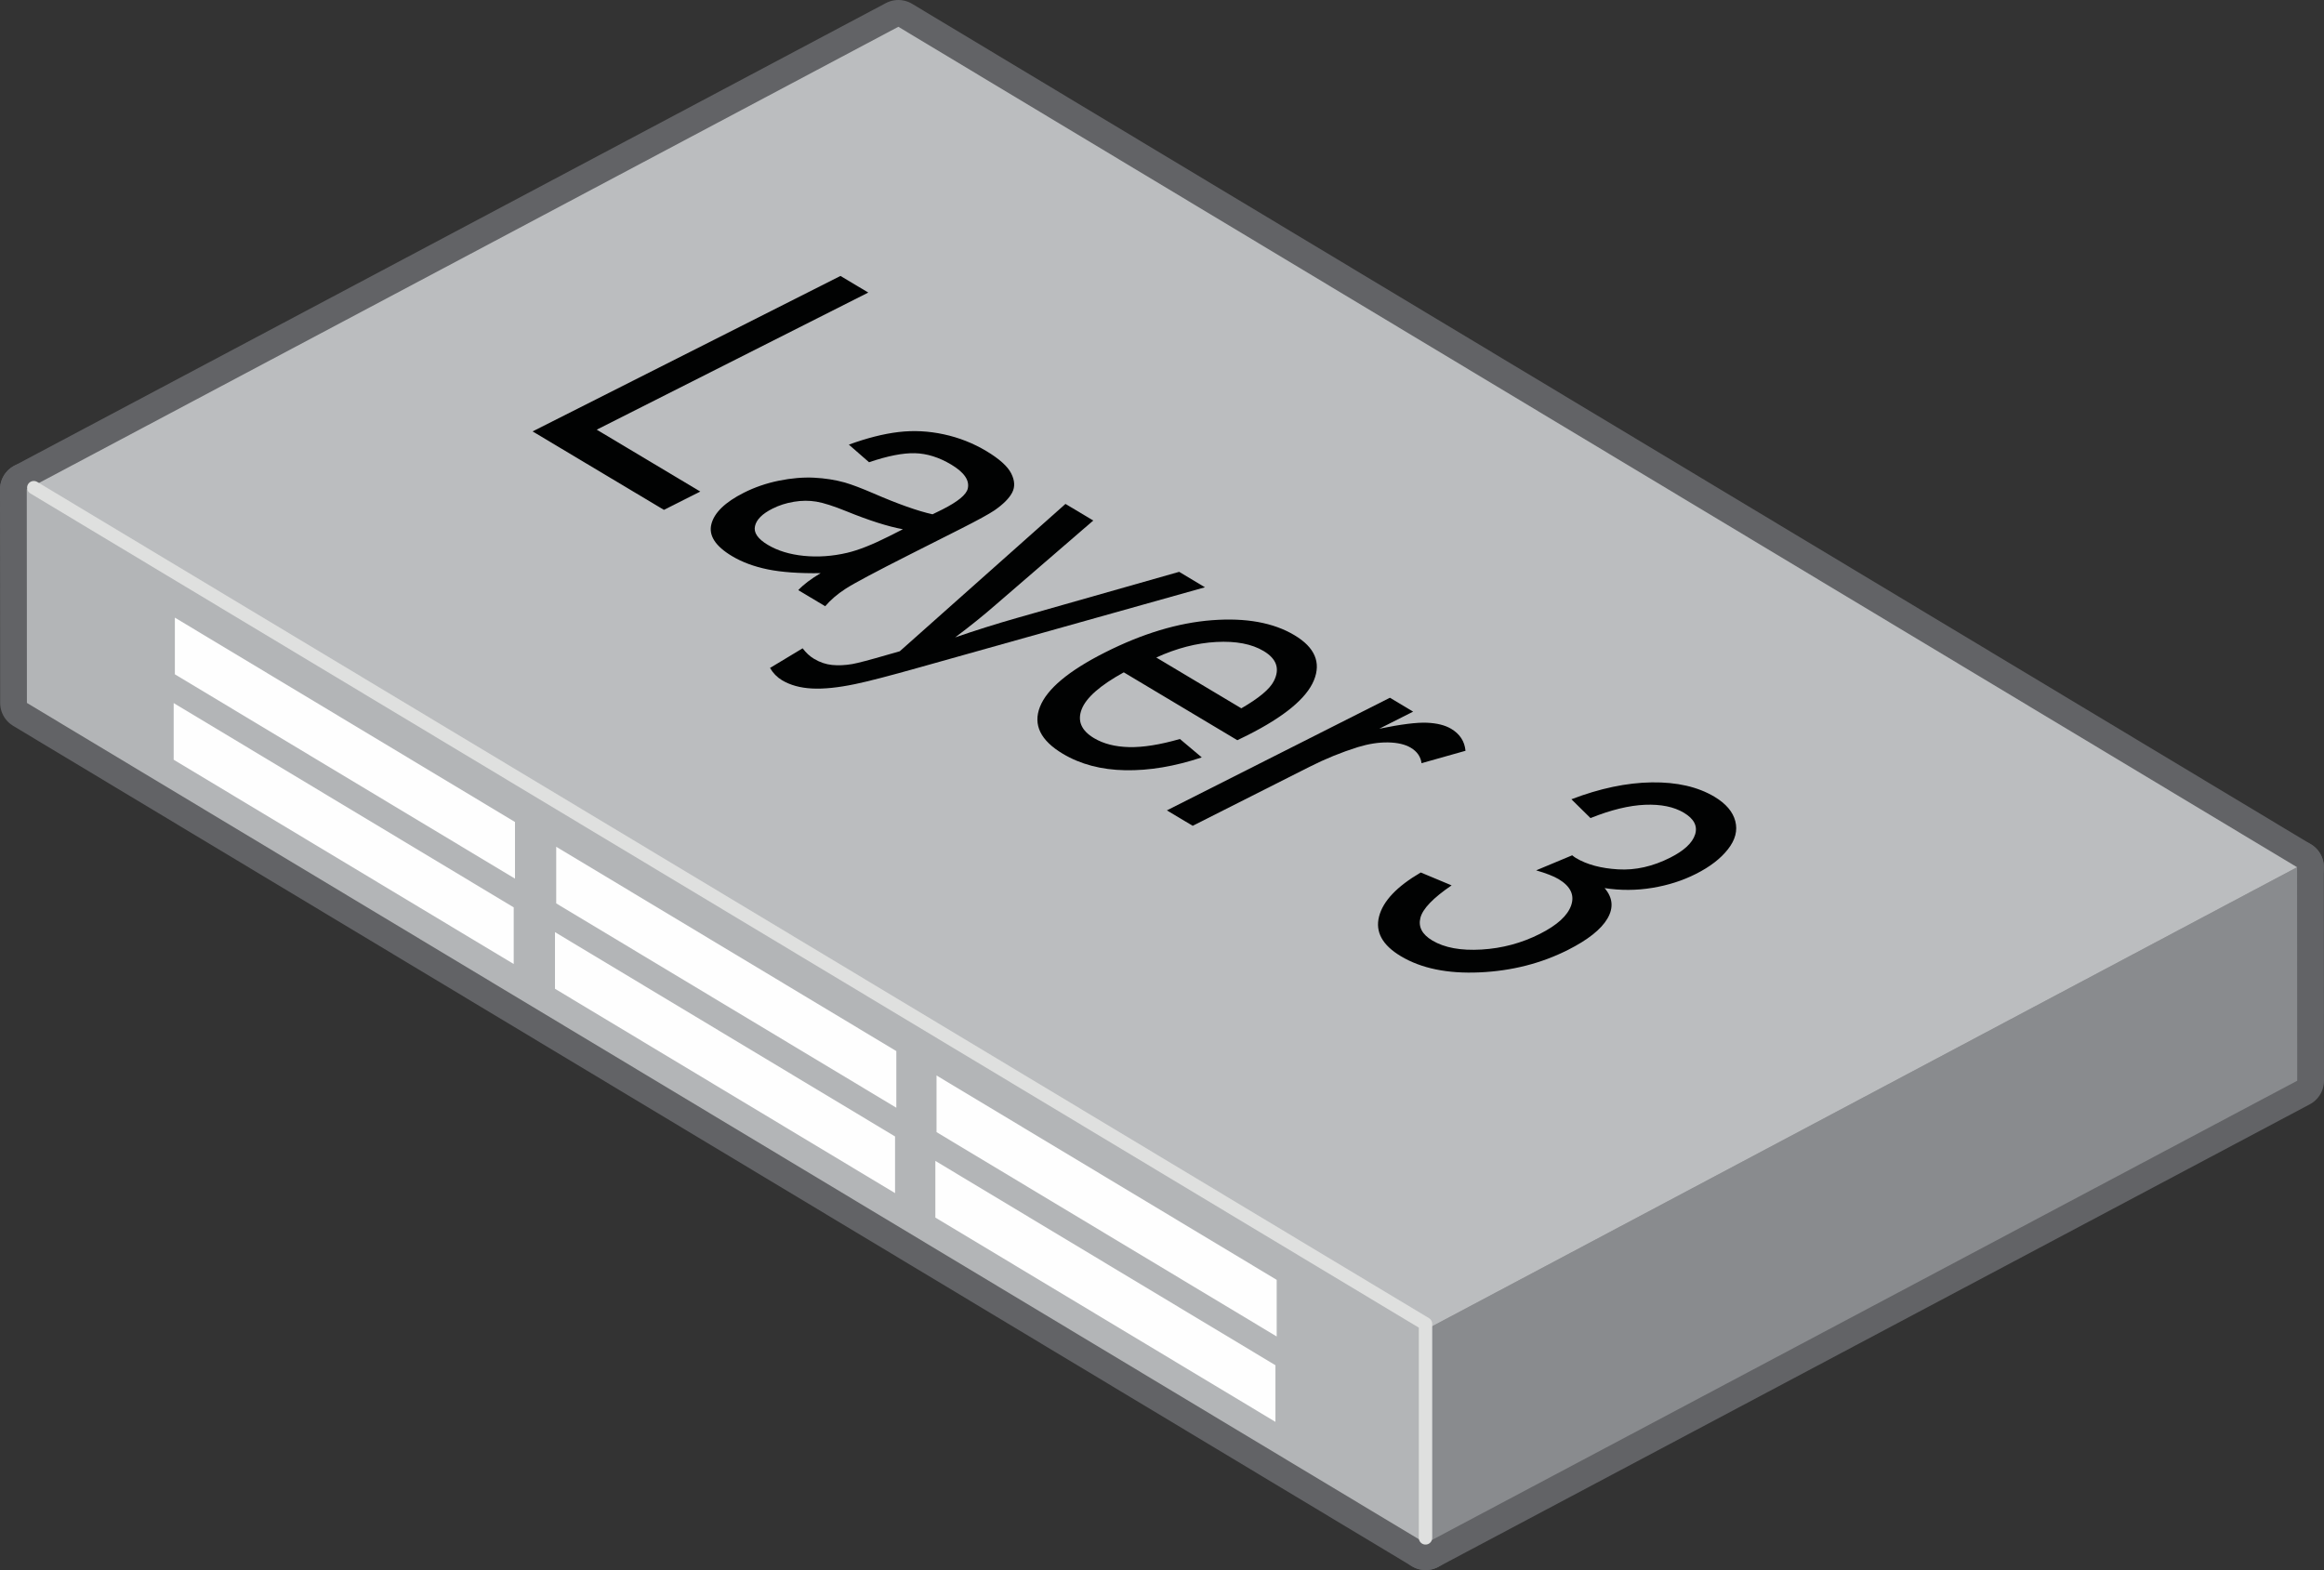 <?xml version="1.0" encoding="utf-8"?>
<svg version="1.1" id="Layer_1" xmlns="http://www.w3.org/2000/svg" xmlns:xlink="http://www.w3.org/1999/xlink" x="0px" y="0px"
	 viewBox="0 0 130.229 87.986" style="enable-background:new 0 0 130.229 87.986;" xml:space="preserve">
<rect x="0" y="0" width="130.229" height="87.986" fill="#333333" stroke="none"/>
<style type="text/css">
	.st0{fill:none;stroke:#626366;stroke-width:3;stroke-linecap:round;stroke-linejoin:round;}
	.st1{fill:#898B8E;}
	.st2{fill:#BBBDBF;}
	.st3{fill:#B3B5B7;}
	.st4{fill:none;stroke:#DFE0DF;stroke-width:0.75;stroke-linecap:round;stroke-linejoin:round;}
	.st5{fill:#FEFEFE;}
	.st6{fill:#010202;}
</style>
<title>icon-switch-48port-L3</title>
<desc>Created with Sketch.</desc>
<g>
	<polygon id="Stroke-1" class="st0" points="1.5,27.425 50.34,1.5 128.721,48.597 79.881,74.522 	"/>
	<polygon id="Stroke-3" class="st0" points="79.881,74.521 79.889,86.486 1.508,39.39 1.5,27.424 	"/>
	<polygon id="Stroke-5" class="st0" points="79.881,74.521 128.721,48.596 128.729,60.561 79.889,86.486 	"/>
	<polygon id="Fill-8" class="st1" points="79.881,74.523 128.721,48.599 128.729,60.564 79.889,86.488 	"/>
	<polygon id="Fill-9" class="st2" points="1.5,27.427 50.34,1.501 128.721,48.599 79.881,74.523 	"/>
	<polygon id="Fill-10" class="st3" points="79.881,74.523 79.889,86.488 1.508,39.392 1.5,27.427 	"/>
	<polyline id="Stroke-11" class="st4" points="1.893,27.329 79.881,74.189 79.881,86.183 	"/>
	<polygon id="Fill-12" class="st5" points="71.541,74.896 52.48,63.444 52.48,60.27 71.541,71.722 	"/>
	<polygon id="Fill-13" class="st5" points="71.471,79.681 52.414,68.232 52.414,65.057 71.471,76.507 	"/>
	<polygon id="Fill-14" class="st5" points="28.858,49.239 9.799,37.788 9.799,34.612 28.858,46.064 	"/>
	<polygon id="Fill-15" class="st5" points="28.787,54.024 9.732,42.575 9.732,39.4 28.787,50.849 	"/>
	<polygon id="Fill-16" class="st5" points="50.227,62.077 31.168,50.626 31.168,47.452 50.227,58.903 	"/>
	<polygon id="Fill-17" class="st5" points="50.156,66.862 31.099,55.411 31.099,52.237 50.156,63.687 	"/>
	<polygon id="Fill-18" class="st6" points="29.845,24.176 47.097,15.464 48.656,16.395 33.439,24.079 39.241,27.546 37.204,28.573 	
		"/>
	<path id="Fill-19" class="st6" d="M50.595,29.659c-0.839-0.155-1.894-0.491-3.162-1.007c-0.721-0.293-1.282-0.472-1.686-0.54
		c-0.404-0.068-0.822-0.065-1.258,0.007c-0.437,0.072-0.839,0.201-1.207,0.388c-0.566,0.285-0.89,0.61-0.974,0.974
		c-0.085,0.365,0.152,0.715,0.715,1.051c0.557,0.333,1.232,0.539,2.022,0.618c0.791,0.079,1.598,0.023,2.422-0.169
		c0.634-0.148,1.418-0.458,2.352-0.929L50.595,29.659z M45.985,32.12c-1.202,0.017-2.189-0.054-2.959-0.211s-1.44-0.406-2.007-0.745
		c-0.938-0.561-1.321-1.16-1.154-1.799c0.166-0.641,0.771-1.224,1.814-1.751c0.612-0.309,1.268-0.534,1.963-0.676
		c0.696-0.141,1.351-0.198,1.966-0.169c0.613,0.031,1.191,0.12,1.734,0.272c0.394,0.114,0.929,0.316,1.603,0.607
		c1.372,0.595,2.475,0.987,3.31,1.173c0.295-0.143,0.481-0.235,0.56-0.274c0.863-0.437,1.335-0.825,1.415-1.166
		c0.109-0.463-0.2-0.911-0.929-1.347c-0.681-0.407-1.358-0.618-2.03-0.636c-0.674-0.017-1.531,0.151-2.573,0.506l-1.132-0.987
		c1.015-0.37,1.943-0.606,2.782-0.705c0.841-0.1,1.685-0.057,2.536,0.127c0.853,0.184,1.645,0.496,2.379,0.934
		c0.728,0.436,1.194,0.852,1.398,1.251c0.205,0.4,0.224,0.759,0.058,1.079c-0.166,0.32-0.497,0.653-0.991,0.996
		c-0.314,0.211-0.941,0.555-1.882,1.031l-2.824,1.425c-1.97,0.996-3.185,1.643-3.645,1.943c-0.46,0.3-0.839,0.625-1.136,0.975
		l-1.509-0.902C45.022,32.761,45.439,32.443,45.985,32.12z"/>
	<path id="Fill-21" class="st6" d="M43.149,37.432l1.827-1.101c0.192,0.253,0.404,0.45,0.641,0.59
		c0.32,0.193,0.657,0.307,1.006,0.343c0.35,0.035,0.727,0.019,1.132-0.05c0.304-0.053,0.977-0.23,2.019-0.533
		c0.146-0.043,0.36-0.104,0.647-0.185l9.284-8.257l1.558,0.931l-5.462,4.716c-0.687,0.601-1.446,1.212-2.276,1.832
		c1.14-0.391,2.286-0.753,3.443-1.083l9.108-2.59l1.446,0.866l-15.956,4.478c-1.721,0.485-2.936,0.801-3.647,0.947
		c-0.956,0.2-1.762,0.282-2.419,0.247c-0.659-0.034-1.217-0.188-1.678-0.463C43.545,37.953,43.319,37.724,43.149,37.432"/>
	<path id="Fill-23" class="st6" d="M64.794,36.847l4.766,2.847c0.986-0.57,1.593-1.076,1.819-1.522
		c0.354-0.686,0.166-1.249-0.568-1.687c-0.664-0.398-1.548-0.567-2.653-0.509C67.055,36.035,65.934,36.326,64.794,36.847
		 M66.118,41.413l1.225,1.031c-1.515,0.505-2.944,0.745-4.287,0.72c-1.344-0.024-2.512-0.333-3.502-0.924
		c-1.248-0.746-1.674-1.622-1.28-2.626c0.394-1.006,1.608-2.022,3.64-3.048c2.103-1.062,4.105-1.665,6.004-1.81
		c1.9-0.144,3.44,0.135,4.618,0.84c1.141,0.681,1.504,1.525,1.09,2.531c-0.415,1.007-1.653,2.032-3.717,3.074
		c-0.125,0.063-0.317,0.156-0.573,0.28l-6.363-3.803c-1.32,0.726-2.105,1.416-2.359,2.068c-0.253,0.654-0.022,1.193,0.69,1.619
		c0.53,0.317,1.185,0.484,1.969,0.503C64.057,41.885,65.005,41.734,66.118,41.413"/>
	<path id="Fill-25" class="st6" d="M65.388,45.414l12.498-6.312l1.301,0.778l-1.895,0.957c1.219-0.249,2.11-0.361,2.674-0.335
		c0.564,0.025,1.014,0.139,1.352,0.34c0.488,0.291,0.756,0.702,0.804,1.232l-2.464,0.695c-0.047-0.365-0.248-0.654-0.602-0.866
		c-0.315-0.188-0.738-0.287-1.27-0.298c-0.529-0.009-1.095,0.08-1.697,0.264c-0.913,0.285-1.816,0.653-2.711,1.105l-6.543,3.304
		L65.388,45.414z"/>
	<path id="Fill-27" class="st6" d="M79.615,48.894l1.728,0.722c-1.035,0.705-1.617,1.31-1.748,1.816
		c-0.129,0.506,0.092,0.931,0.666,1.273c0.679,0.406,1.599,0.576,2.758,0.507c1.159-0.069,2.248-0.361,3.268-0.876
		c0.973-0.491,1.559-1.025,1.757-1.604c0.197-0.577-0.039-1.067-0.707-1.467c-0.274-0.163-0.694-0.327-1.256-0.491l2.019-0.843
		c0.08,0.066,0.151,0.116,0.209,0.151c0.616,0.369,1.407,0.581,2.369,0.637c0.963,0.057,1.937-0.162,2.917-0.657
		c0.777-0.393,1.241-0.825,1.392-1.297c0.15-0.472-0.059-0.877-0.625-1.217c-0.562-0.336-1.291-0.485-2.184-0.448
		c-0.892,0.038-1.91,0.286-3.052,0.745l-1.07-1.054c1.597-0.611,3.099-0.927,4.506-0.947c1.407-0.019,2.577,0.249,3.509,0.805
		c0.643,0.385,1.032,0.841,1.169,1.367c0.138,0.528,0,1.054-0.412,1.577c-0.411,0.525-1.009,0.985-1.793,1.38
		c-0.745,0.377-1.562,0.638-2.446,0.783c-0.886,0.147-1.777,0.151-2.672,0.013c0.459,0.534,0.513,1.104,0.157,1.71
		c-0.355,0.604-1.091,1.188-2.205,1.751c-1.506,0.761-3.158,1.181-4.955,1.262c-1.797,0.081-3.269-0.221-4.416-0.907
		c-1.033-0.617-1.441-1.358-1.221-2.221C77.497,50.5,78.275,49.677,79.615,48.894"/>
</g>
</svg>
